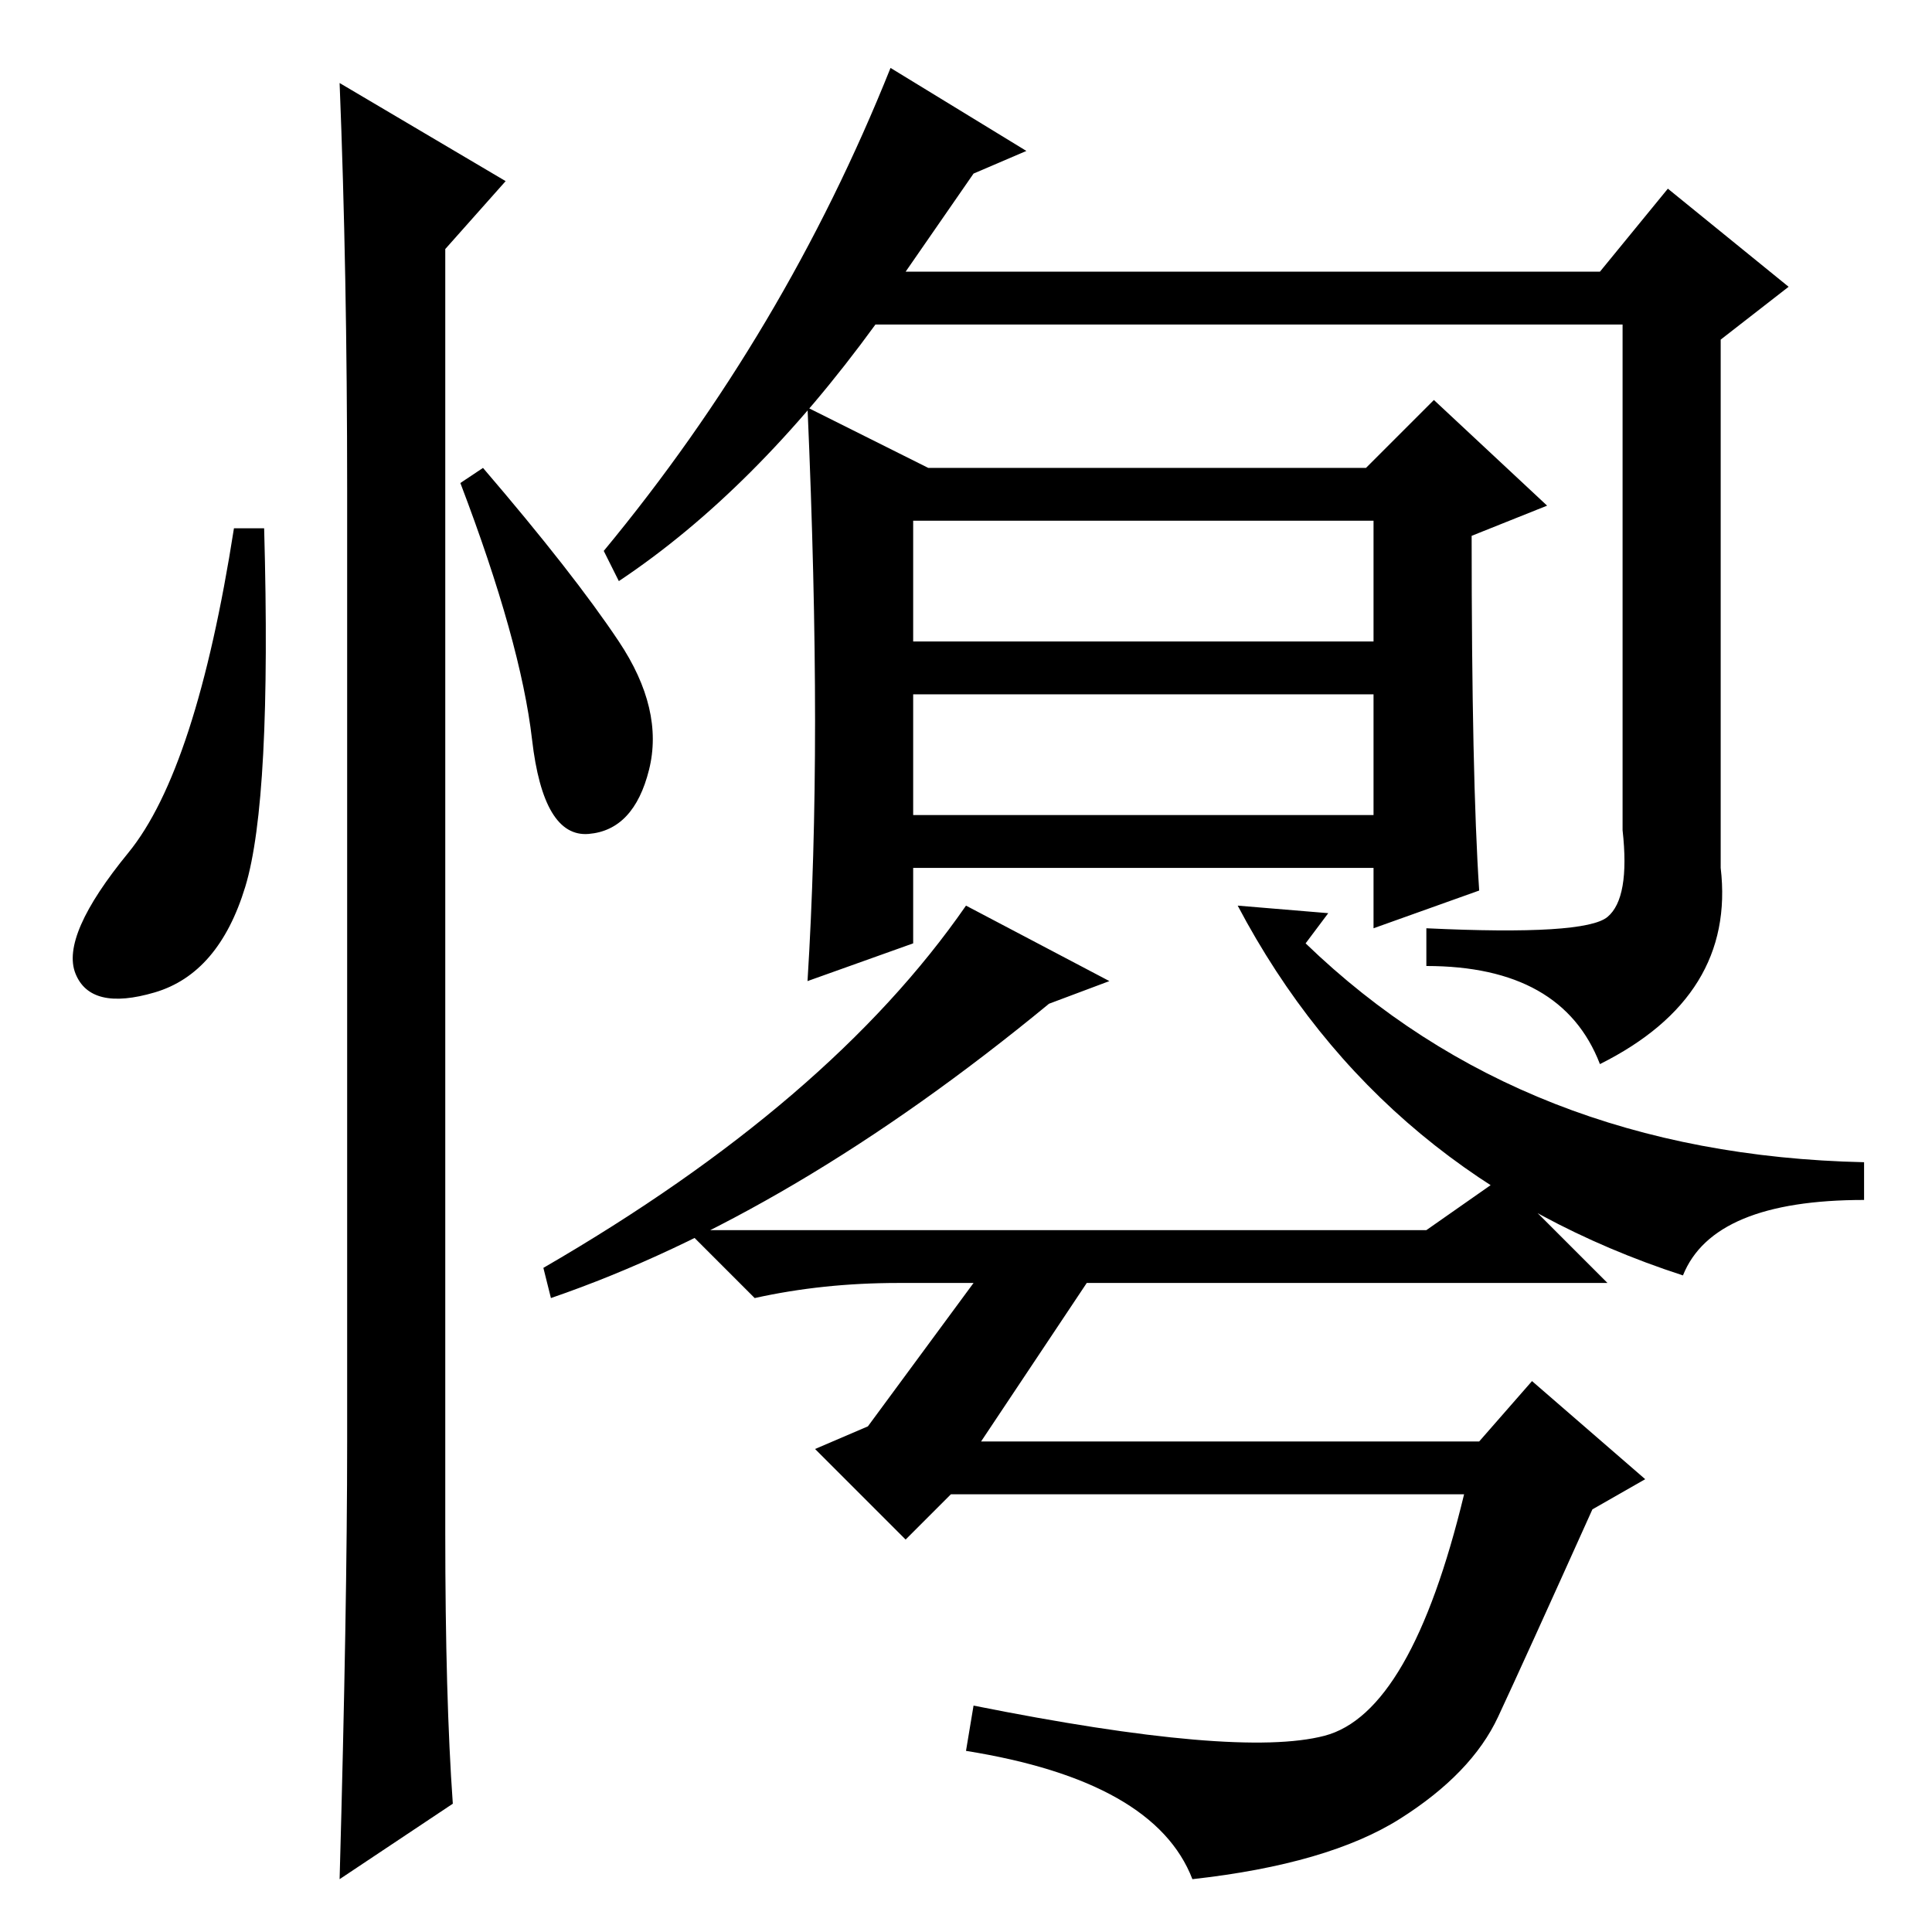 <?xml version="1.0" standalone="no"?>
<!DOCTYPE svg PUBLIC "-//W3C//DTD SVG 1.1//EN" "http://www.w3.org/Graphics/SVG/1.1/DTD/svg11.dtd" >
<svg xmlns="http://www.w3.org/2000/svg" xmlns:xlink="http://www.w3.org/1999/xlink" version="1.1" viewBox="0 -36 256 256">
  <g transform="matrix(1 0 0 -1 0 220)">
   <path fill="currentColor"
d="M120 220h92l9 11l16 -13l-9 -7v-70q2 -17 -16 -26q-5 13 -23 13v5q21 -1 24 1.5t2 11.5v67h-99q-16 -22 -34 -34l-2 4q24 29 38 64l18 -11l-7 -3zM121 171h61v16h-61v-16zM121 148h61v16h-61v-16zM108 160.5q0 18.5 -1 41.5l16 -8h58l9 9l15 -14l-10 -4q0 -32 1 -47
l-14 -5v8h-61v-10l-14 -5q1 16 1 34.5zM176 135l-3 -4q29 -28 74 -29v-5q-20 0 -24 -10q-40 13 -59 49zM139 123q-34 -28 -66 -39l-1 4q38 22 56 48l19 -10zM129 86h-10q-10 0 -19 -2l-9 9h98l10 7l14 -14h-69l-14 -21h66l7 8l15 -13l-7 -4q-9 -20 -12.5 -27.5t-13 -13.5
t-27.5 -8q-5 13 -30 17l1 6q35 -7 46.5 -4t18.5 32h-68l-6 -6l-12 12l7 3zM32.5 138.5q-3.5 -11.5 -12 -14t-10.5 2.5t7 16t14 43h4q1 -36 -2.5 -47.5zM45 245l22 -13l-8 -9v-170q0 -22 1 -36l-15 -10q1 36 1 58v126q0 29 -1 54zM82 171q6 -9 4 -17t-8 -8.5t-7.5 12.5
t-9.5 34l3 2q12 -14 18 -23z" />
  </g>

</svg>
